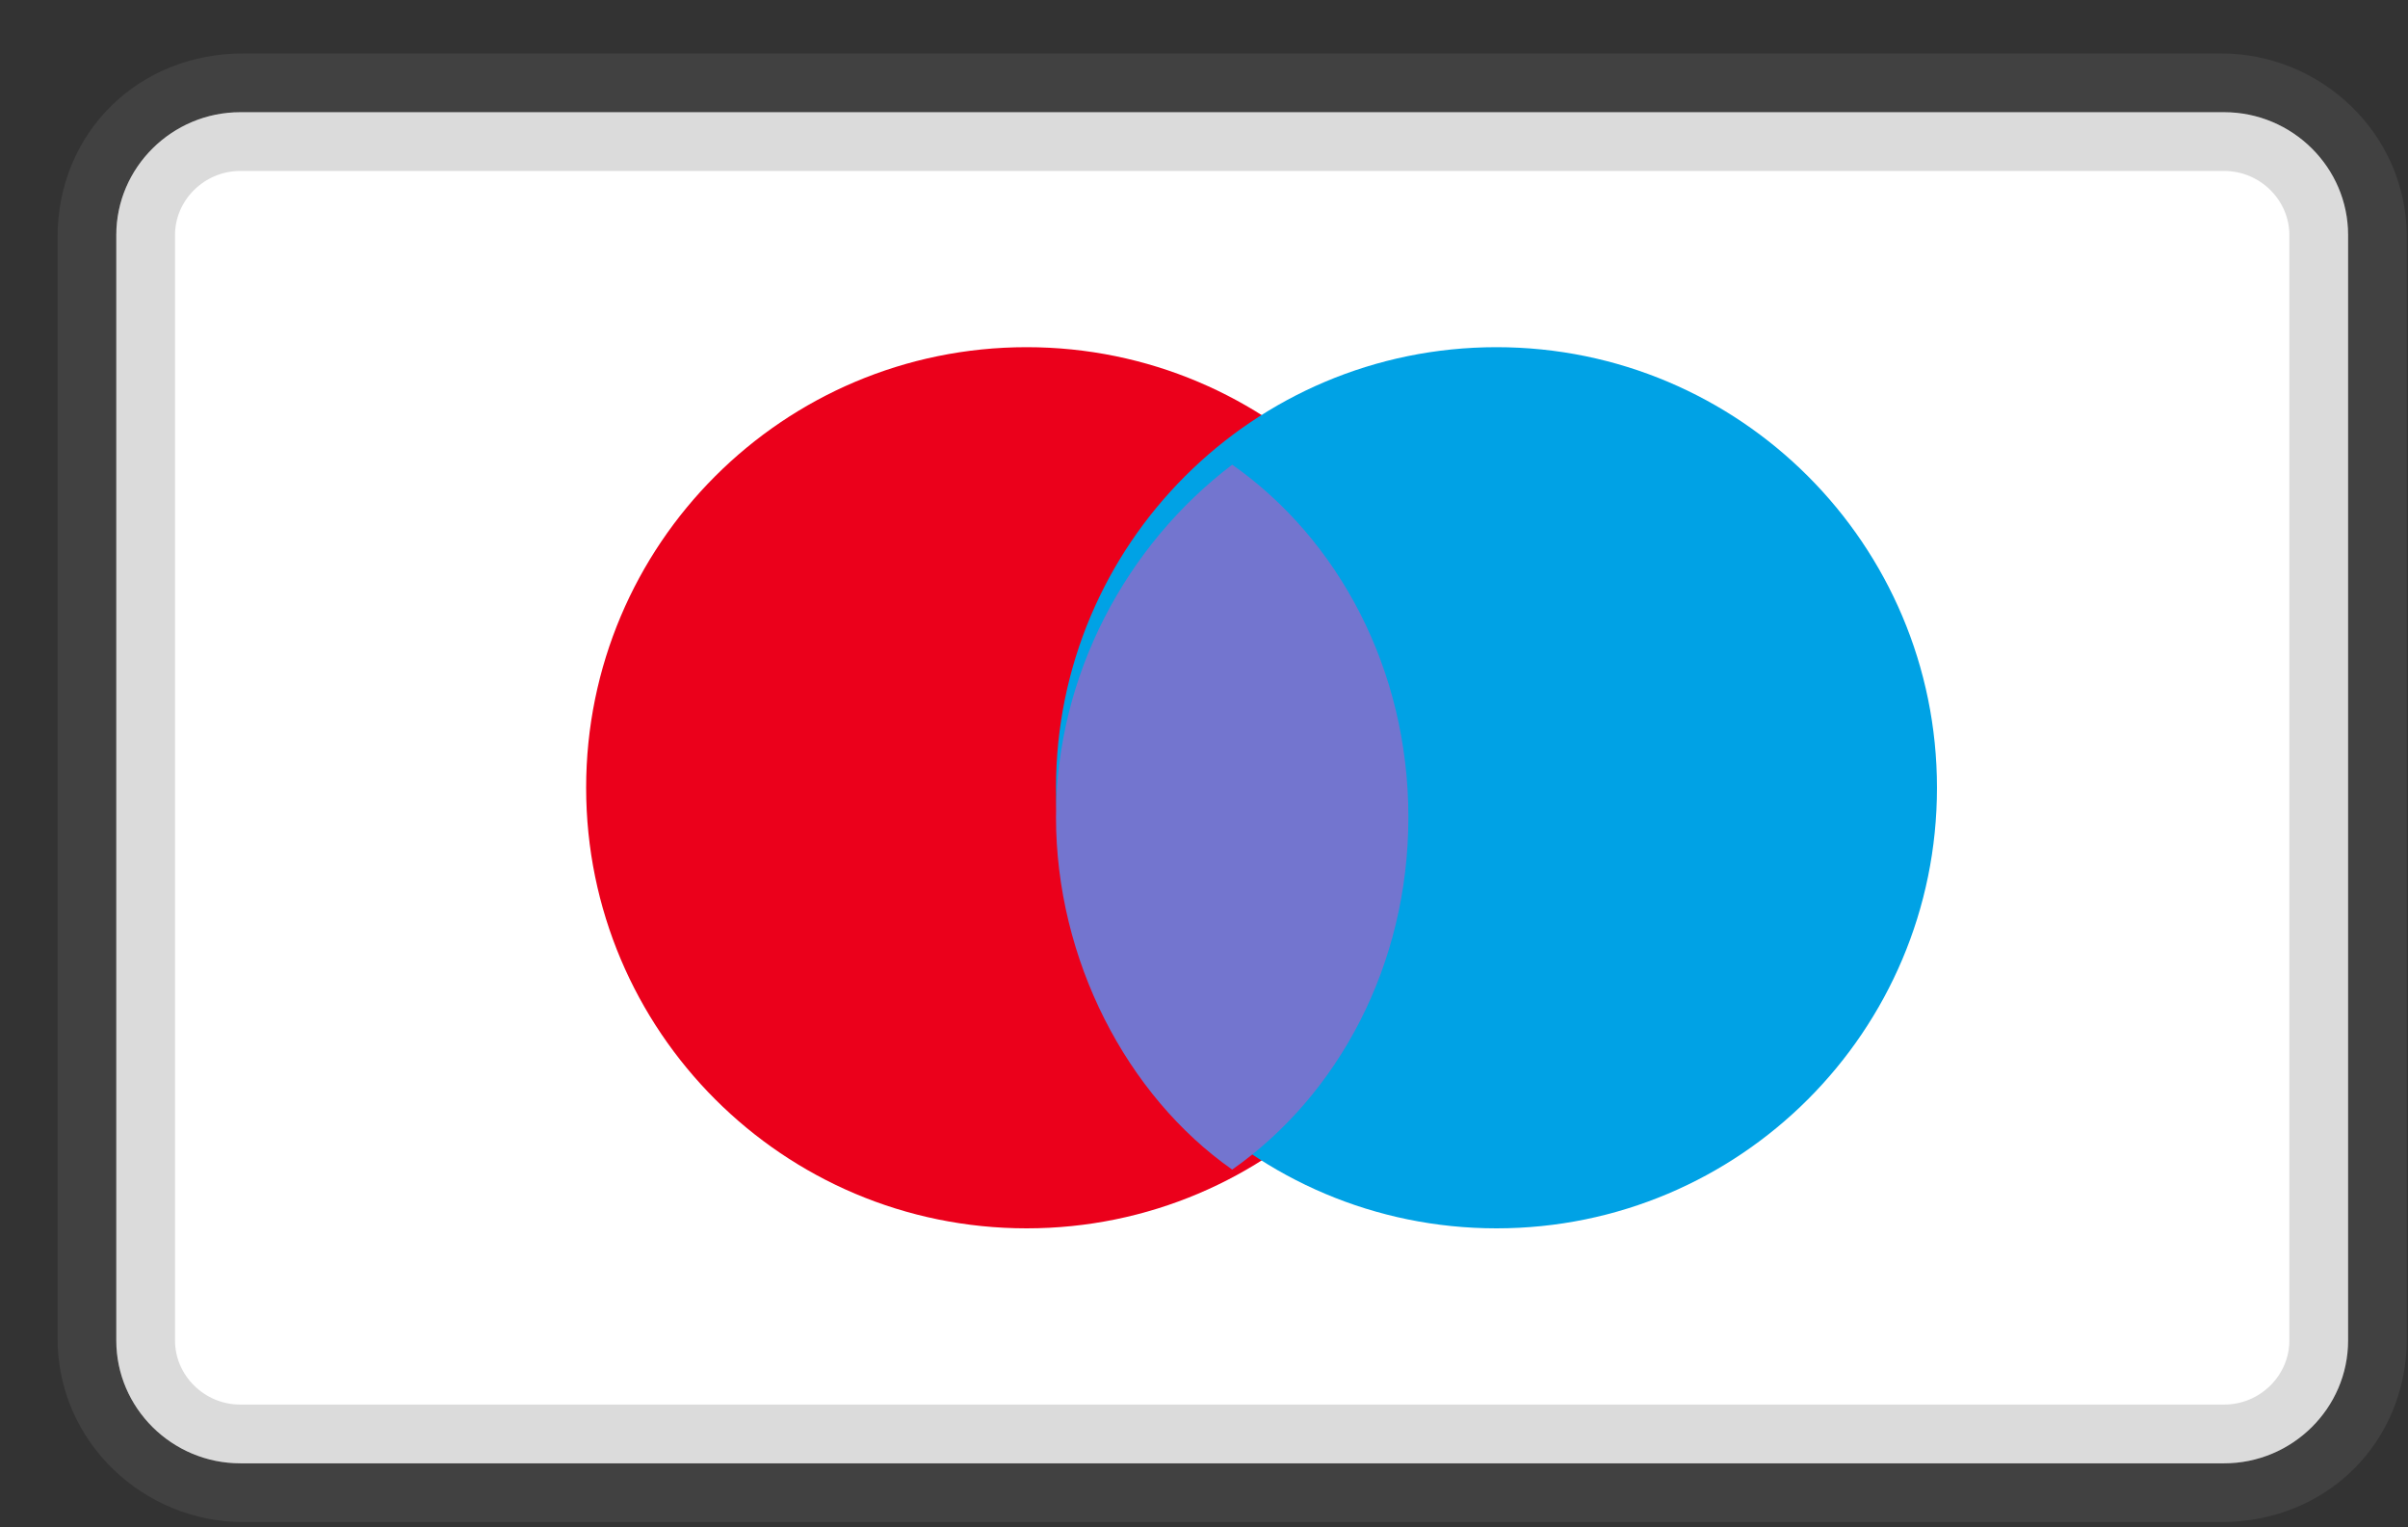 <svg width="41" height="26" viewBox="0 0 41 26" fill="none" xmlns="http://www.w3.org/2000/svg">
<rect x="0" y="0" width="41" height="26" fill="#333333" stroke="none"/>
<g clip-path="url(#clip0_134_641)">
<g clip-path="url(#clip1_134_641)">
<g clip-path="url(#clip2_134_641)">
<path opacity="0.07" d="M37.823 0.91H4.138C2.349 0.91 0.98 2.264 0.98 4.035V22.785C0.98 24.556 2.454 25.91 4.138 25.91H37.823C39.612 25.91 40.98 24.556 40.98 22.785V4.035C40.98 2.264 39.507 0.91 37.823 0.91Z" fill="white"/>
<path d="M37.869 1.91C39.031 1.91 39.98 2.851 39.98 4.001V22.819C39.98 23.969 39.031 24.91 37.869 24.91H4.092C2.93 24.91 1.98 23.969 1.98 22.819V4.001C1.98 2.851 2.93 1.91 4.092 1.91H37.869Z" fill="white"/>
<path d="M37.869 2.41C38.759 2.41 39.48 3.132 39.48 4.001V22.819C39.48 23.689 38.759 24.41 37.869 24.41H4.092C3.202 24.41 2.48 23.689 2.48 22.819V4.001C2.48 3.132 3.202 2.41 4.092 2.41H37.869Z" stroke="#111111" stroke-opacity="0.15"/>
<path d="M17.48 20.91C21.623 20.91 24.98 17.552 24.98 13.41C24.98 9.268 21.623 5.91 17.48 5.91C13.338 5.91 9.98 9.268 9.98 13.41C9.98 17.552 13.338 20.91 17.48 20.91Z" fill="#EB001B"/>
<path d="M25.48 20.91C29.623 20.91 32.98 17.552 32.98 13.41C32.98 9.268 29.623 5.91 25.48 5.91C21.338 5.91 17.98 9.268 17.98 13.41C17.98 17.552 21.338 20.91 25.48 20.91Z" fill="#00A2E5"/>
<path d="M23.98 13.91C23.98 11.384 22.78 9.173 20.98 7.91C19.18 9.279 17.98 11.489 17.98 13.91C17.98 16.331 19.18 18.647 20.98 19.91C22.78 18.647 23.98 16.436 23.98 13.91Z" fill="#7375CF"/>
</g>
</g>
</g>
<defs>
<clipPath id="clip0_134_641">
<rect width="40" height="25" fill="white" transform="translate(0.98 0.91)"/>
</clipPath>
<clipPath id="clip1_134_641">
<rect width="40" height="25" fill="white" transform="translate(0.98 0.91)"/>
</clipPath>
<clipPath id="clip2_134_641">
<rect width="40" height="25" fill="white" transform="translate(0.98 0.91)"/>
</clipPath>
</defs>
</svg>
